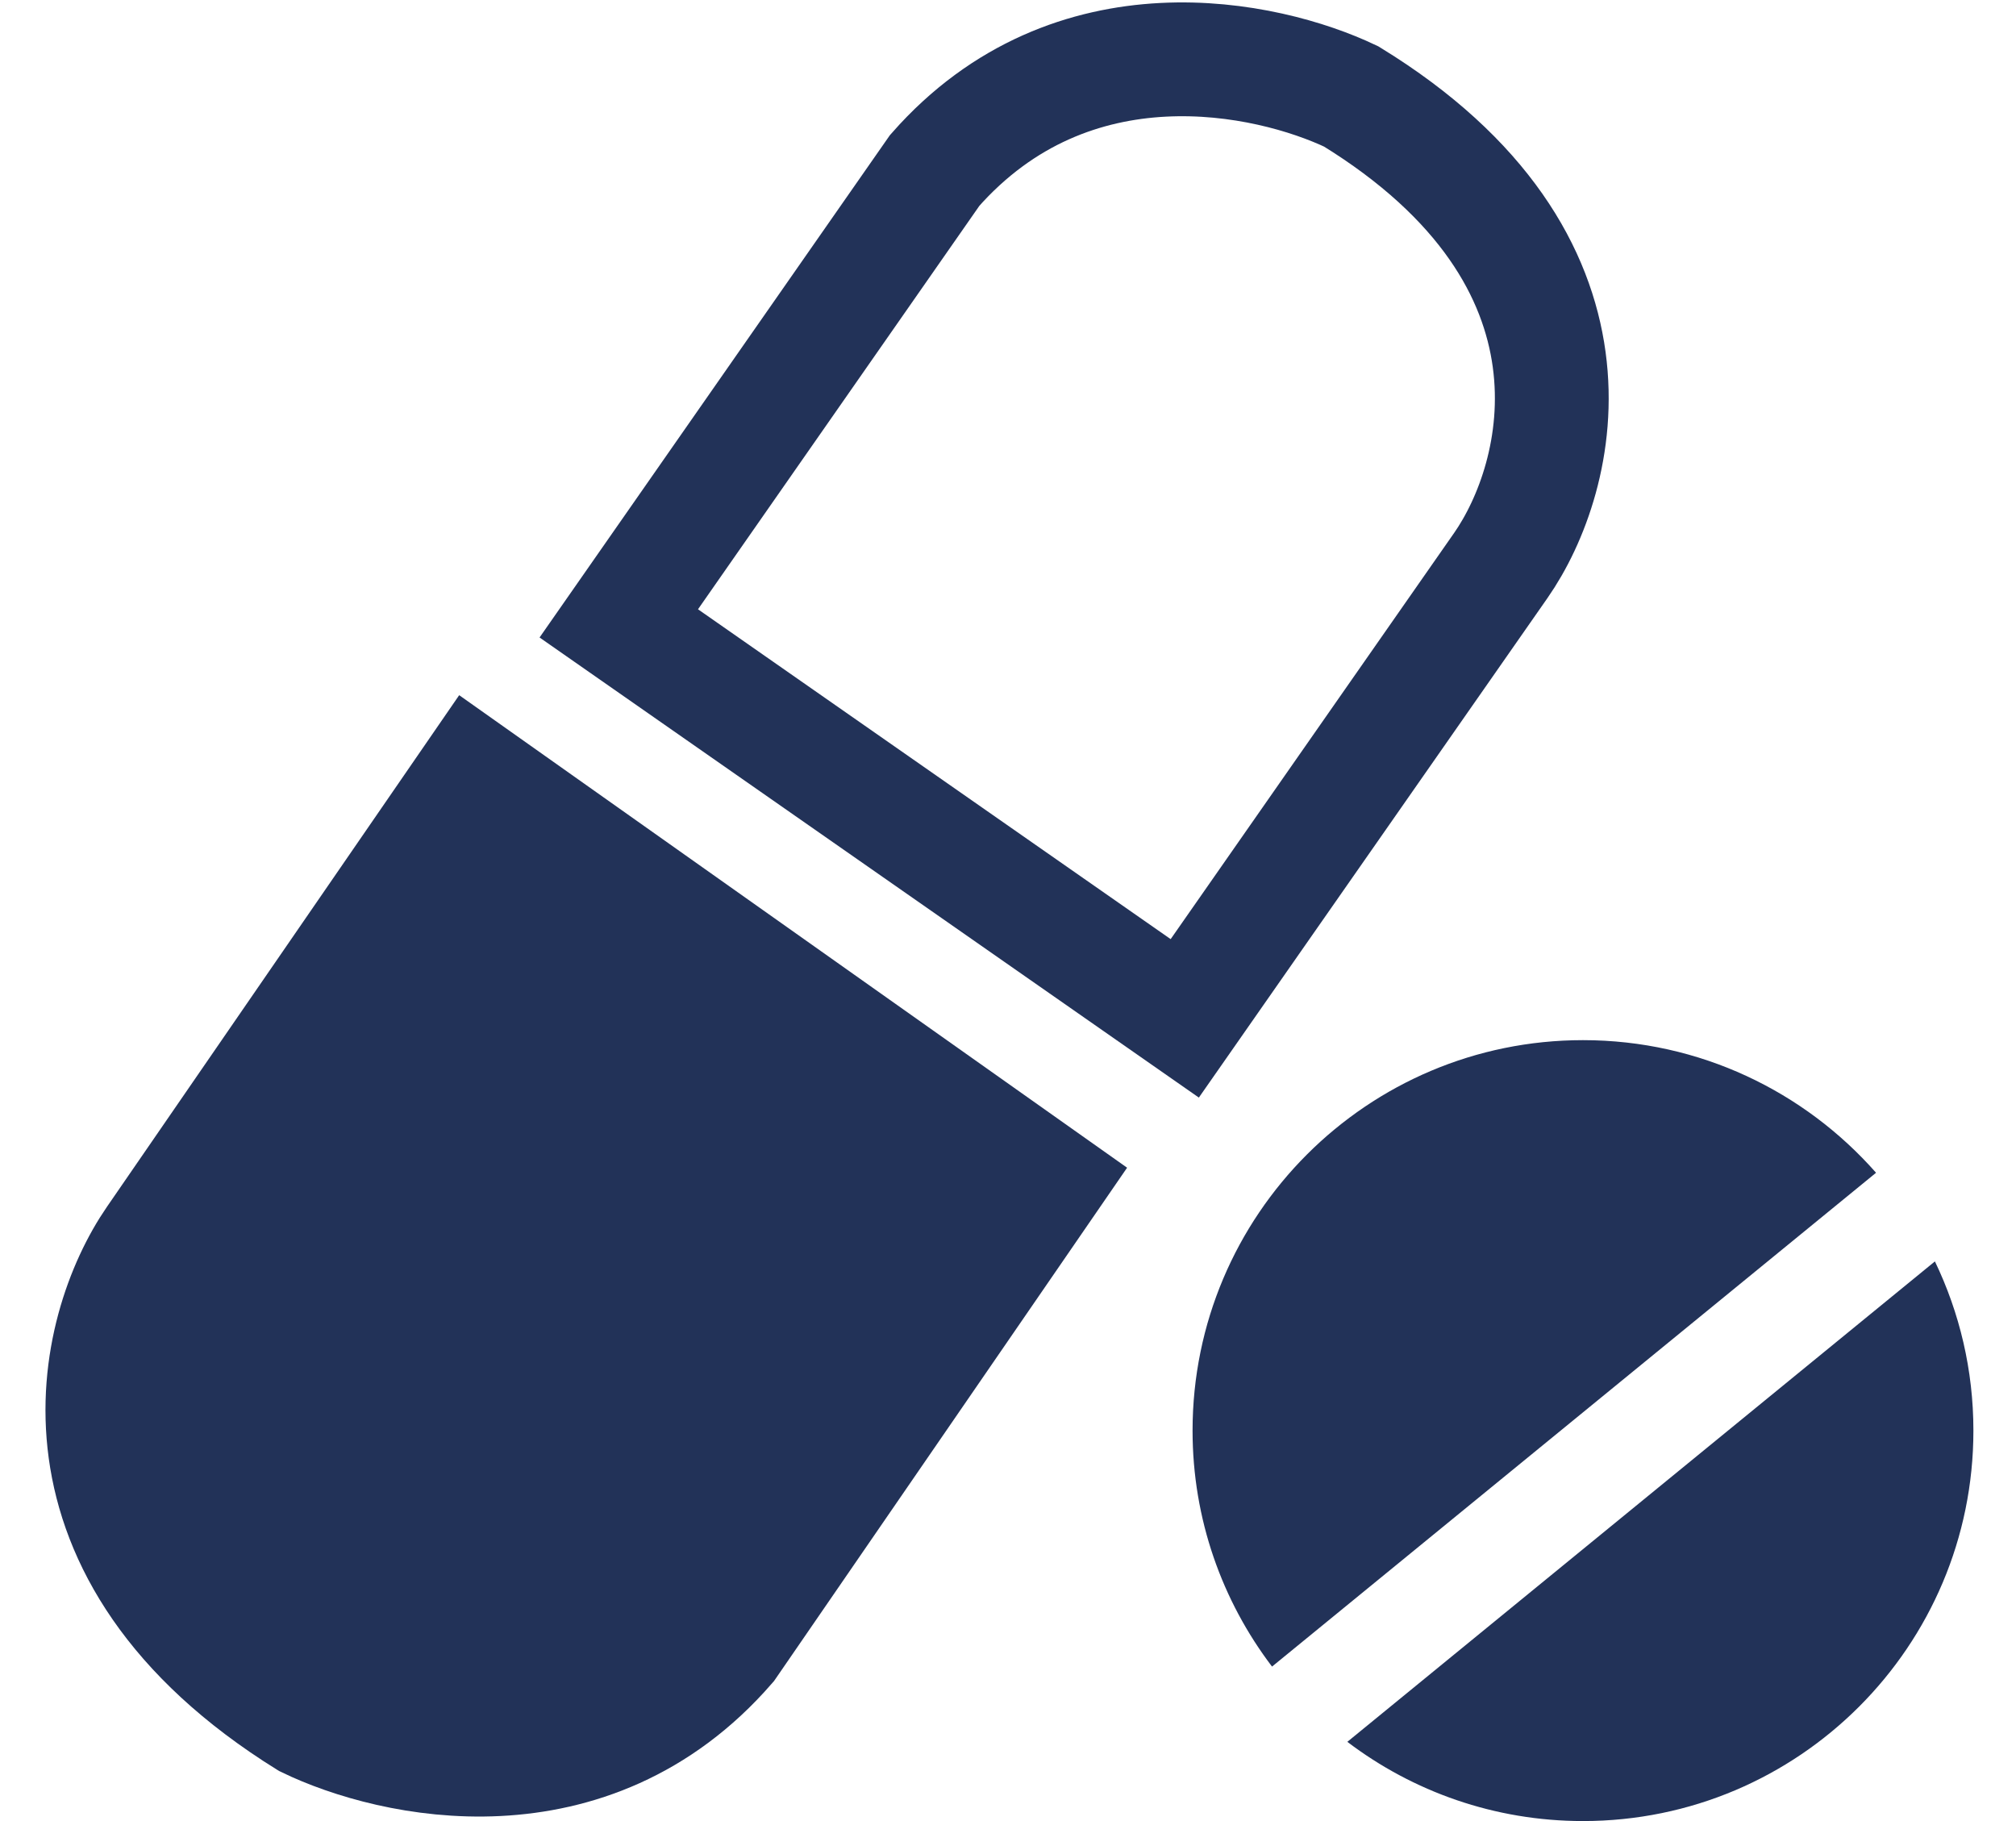 <svg width="31" height="28" viewBox="0 0 31 28" fill="none" xmlns="http://www.w3.org/2000/svg">
<path d="M18.218 15.658L9.515 9.585L14.373 2.62C16.487 0.218 19.482 0.867 20.777 1.483C24.884 4.004 24.022 7.342 23.077 8.696L18.218 15.658Z" stroke="#223258" stroke-width="1.75"/>
<path d="M7.279 11.915L16.121 18.17L11.209 25.311C9.07 27.773 6.03 27.099 4.714 26.463C0.542 23.866 1.409 20.44 2.365 19.052L7.279 11.915Z" fill="#223258" stroke="#223258" stroke-width="1.75"/>
<path d="M29.753 19.395C30.132 20.182 30.345 21.064 30.345 21.997C30.345 25.312 27.657 28 24.342 28C22.98 28 21.725 27.546 20.718 26.782L29.753 19.395ZM24.342 15.993C26.137 15.993 27.748 16.783 28.848 18.032L19.56 25.625C18.794 24.617 18.338 23.36 18.338 21.997C18.338 18.681 21.026 15.993 24.342 15.993Z" fill="#223258"/>
</svg>
